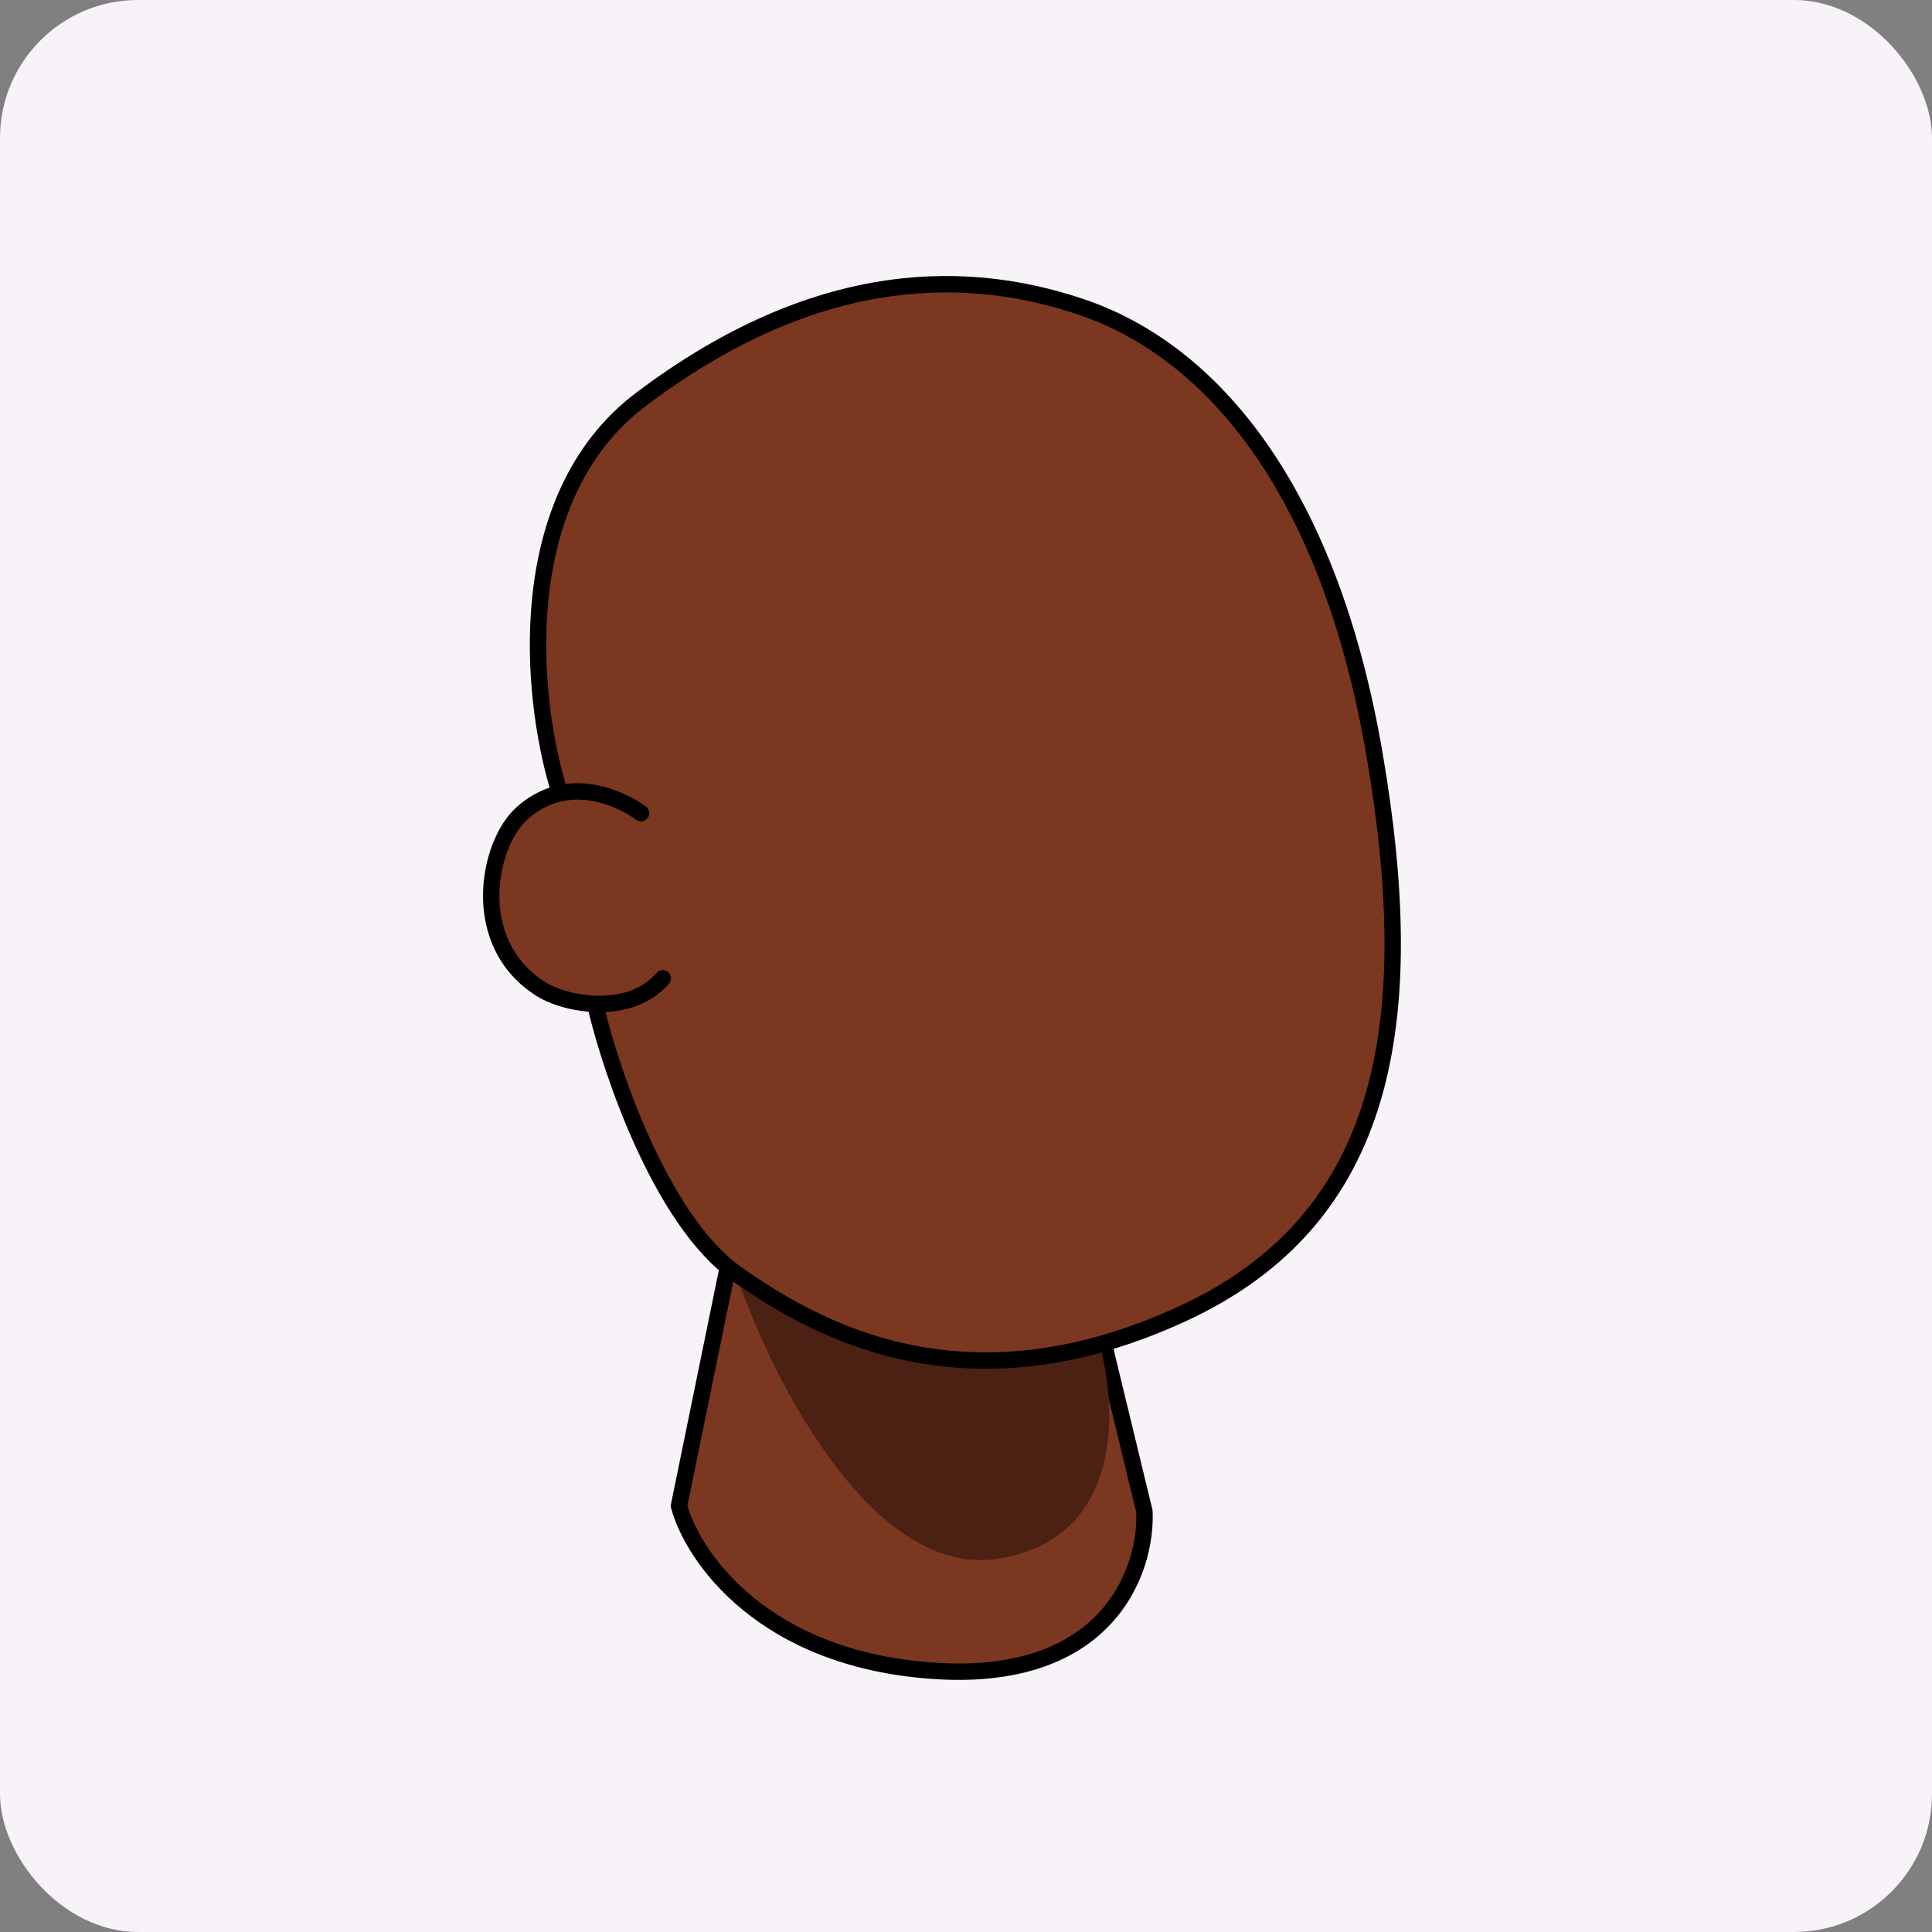 <svg width="56" height="56" viewBox="0 0 56 56" fill="none" xmlns="http://www.w3.org/2000/svg">
<rect x="0" y="0" width="56" height="56" fill="#808080" stroke="none"/>
<rect width="56" height="56" rx="4" fill="#F7F3F8"/>
<path d="M19.681 43.65L21.093 36.748C25.485 39.807 28.387 39.885 31.994 38.944L33.171 43.807C33.249 45.48 32.151 48.748 27.132 48.434C22.112 48.12 20.073 45.114 19.681 43.65Z" fill="#7B371F"/>
<path fill-rule="evenodd" clip-rule="evenodd" d="M21.005 36.528C21.079 36.498 21.163 36.508 21.229 36.553C23.405 38.069 25.196 38.835 26.876 39.112C28.556 39.389 30.147 39.181 31.935 38.714C31.996 38.698 32.062 38.708 32.117 38.74C32.171 38.773 32.21 38.826 32.225 38.888L33.402 43.751C33.405 43.766 33.408 43.781 33.408 43.796C33.45 44.682 33.182 45.982 32.239 47.025C31.289 48.076 29.683 48.831 27.117 48.671C21.995 48.351 19.87 45.273 19.452 43.711C19.442 43.676 19.441 43.638 19.448 43.602L20.86 36.7C20.876 36.622 20.93 36.557 21.005 36.528ZM21.254 37.147L19.925 43.641C20.327 45.029 22.292 47.894 27.147 48.197C29.6 48.35 31.053 47.629 31.887 46.706C32.721 45.783 32.966 44.627 32.935 43.84L31.82 39.234C30.09 39.667 28.494 39.86 26.799 39.581C25.108 39.302 23.339 38.557 21.254 37.147Z" fill="black"/>
<path d="M28.923 45.18C25.265 45.747 22.335 39.9 21.328 36.905C26.192 40.202 28.979 39.589 31.835 38.961L31.868 38.954C32.385 40.767 32.581 44.612 28.923 45.18Z" fill="#4A2113"/>
<path d="M18.583 11.572C14.756 14.459 15.393 20.38 16.23 22.994C15.867 23.075 15.492 23.251 15.132 23.572C14.132 24.463 13.563 27.337 15.681 28.67C16.031 28.89 16.623 29.076 17.25 29.099C17.668 30.928 19.132 35.336 21.328 36.905C24.073 38.866 28.308 40.826 34.269 38.081C40.23 35.336 41.171 29.611 39.837 21.847C38.504 14.082 35.053 10.161 31.367 8.906C27.681 7.651 23.367 7.965 18.583 11.572Z" fill="#7B371F"/>
<path fill-rule="evenodd" clip-rule="evenodd" d="M31.291 9.131C27.683 7.903 23.451 8.199 18.726 11.762C16.885 13.151 16.105 15.278 15.894 17.409C15.694 19.433 16.012 21.431 16.395 22.724C16.947 22.652 17.459 22.767 17.857 22.917C18.307 23.087 18.63 23.307 18.729 23.384C18.832 23.465 18.851 23.614 18.77 23.718C18.69 23.821 18.541 23.84 18.437 23.759C18.369 23.707 18.088 23.512 17.69 23.362C17.292 23.212 16.794 23.113 16.281 23.226C15.958 23.298 15.62 23.455 15.29 23.749C14.854 24.139 14.477 25.007 14.475 25.956C14.473 26.89 14.833 27.855 15.808 28.469C16.116 28.663 16.666 28.84 17.258 28.861C17.926 28.885 18.595 28.709 19.03 28.202C19.115 28.102 19.265 28.09 19.365 28.176C19.465 28.261 19.476 28.411 19.391 28.511C18.904 29.079 18.212 29.301 17.551 29.334C17.782 30.255 18.221 31.642 18.838 33.002C19.528 34.521 20.422 35.966 21.466 36.712C22.823 37.681 24.535 38.641 26.635 39.024C28.732 39.407 31.231 39.219 34.17 37.866C37.088 36.522 38.767 34.458 39.561 31.779C40.359 29.086 40.268 25.756 39.603 21.887C38.279 14.173 34.865 10.348 31.291 9.131ZM17.059 29.325C17.288 30.269 17.748 31.747 18.406 33.198C19.102 34.732 20.038 36.276 21.19 37.098C22.578 38.09 24.356 39.091 26.55 39.492C28.748 39.893 31.346 39.689 34.368 38.297C37.411 36.896 39.183 34.725 40.016 31.914C40.845 29.117 40.74 25.702 40.072 21.806C38.73 13.992 35.242 9.974 31.444 8.681C27.678 7.399 23.283 7.731 18.44 11.383C16.454 12.88 15.639 15.157 15.421 17.362C15.216 19.441 15.536 21.486 15.931 22.83C15.609 22.937 15.285 23.118 14.974 23.395C14.411 23.897 14.003 24.91 14 25.955C13.997 27.014 14.412 28.151 15.555 28.871C15.909 29.094 16.465 29.276 17.059 29.325Z" fill="black"/>
</svg>
